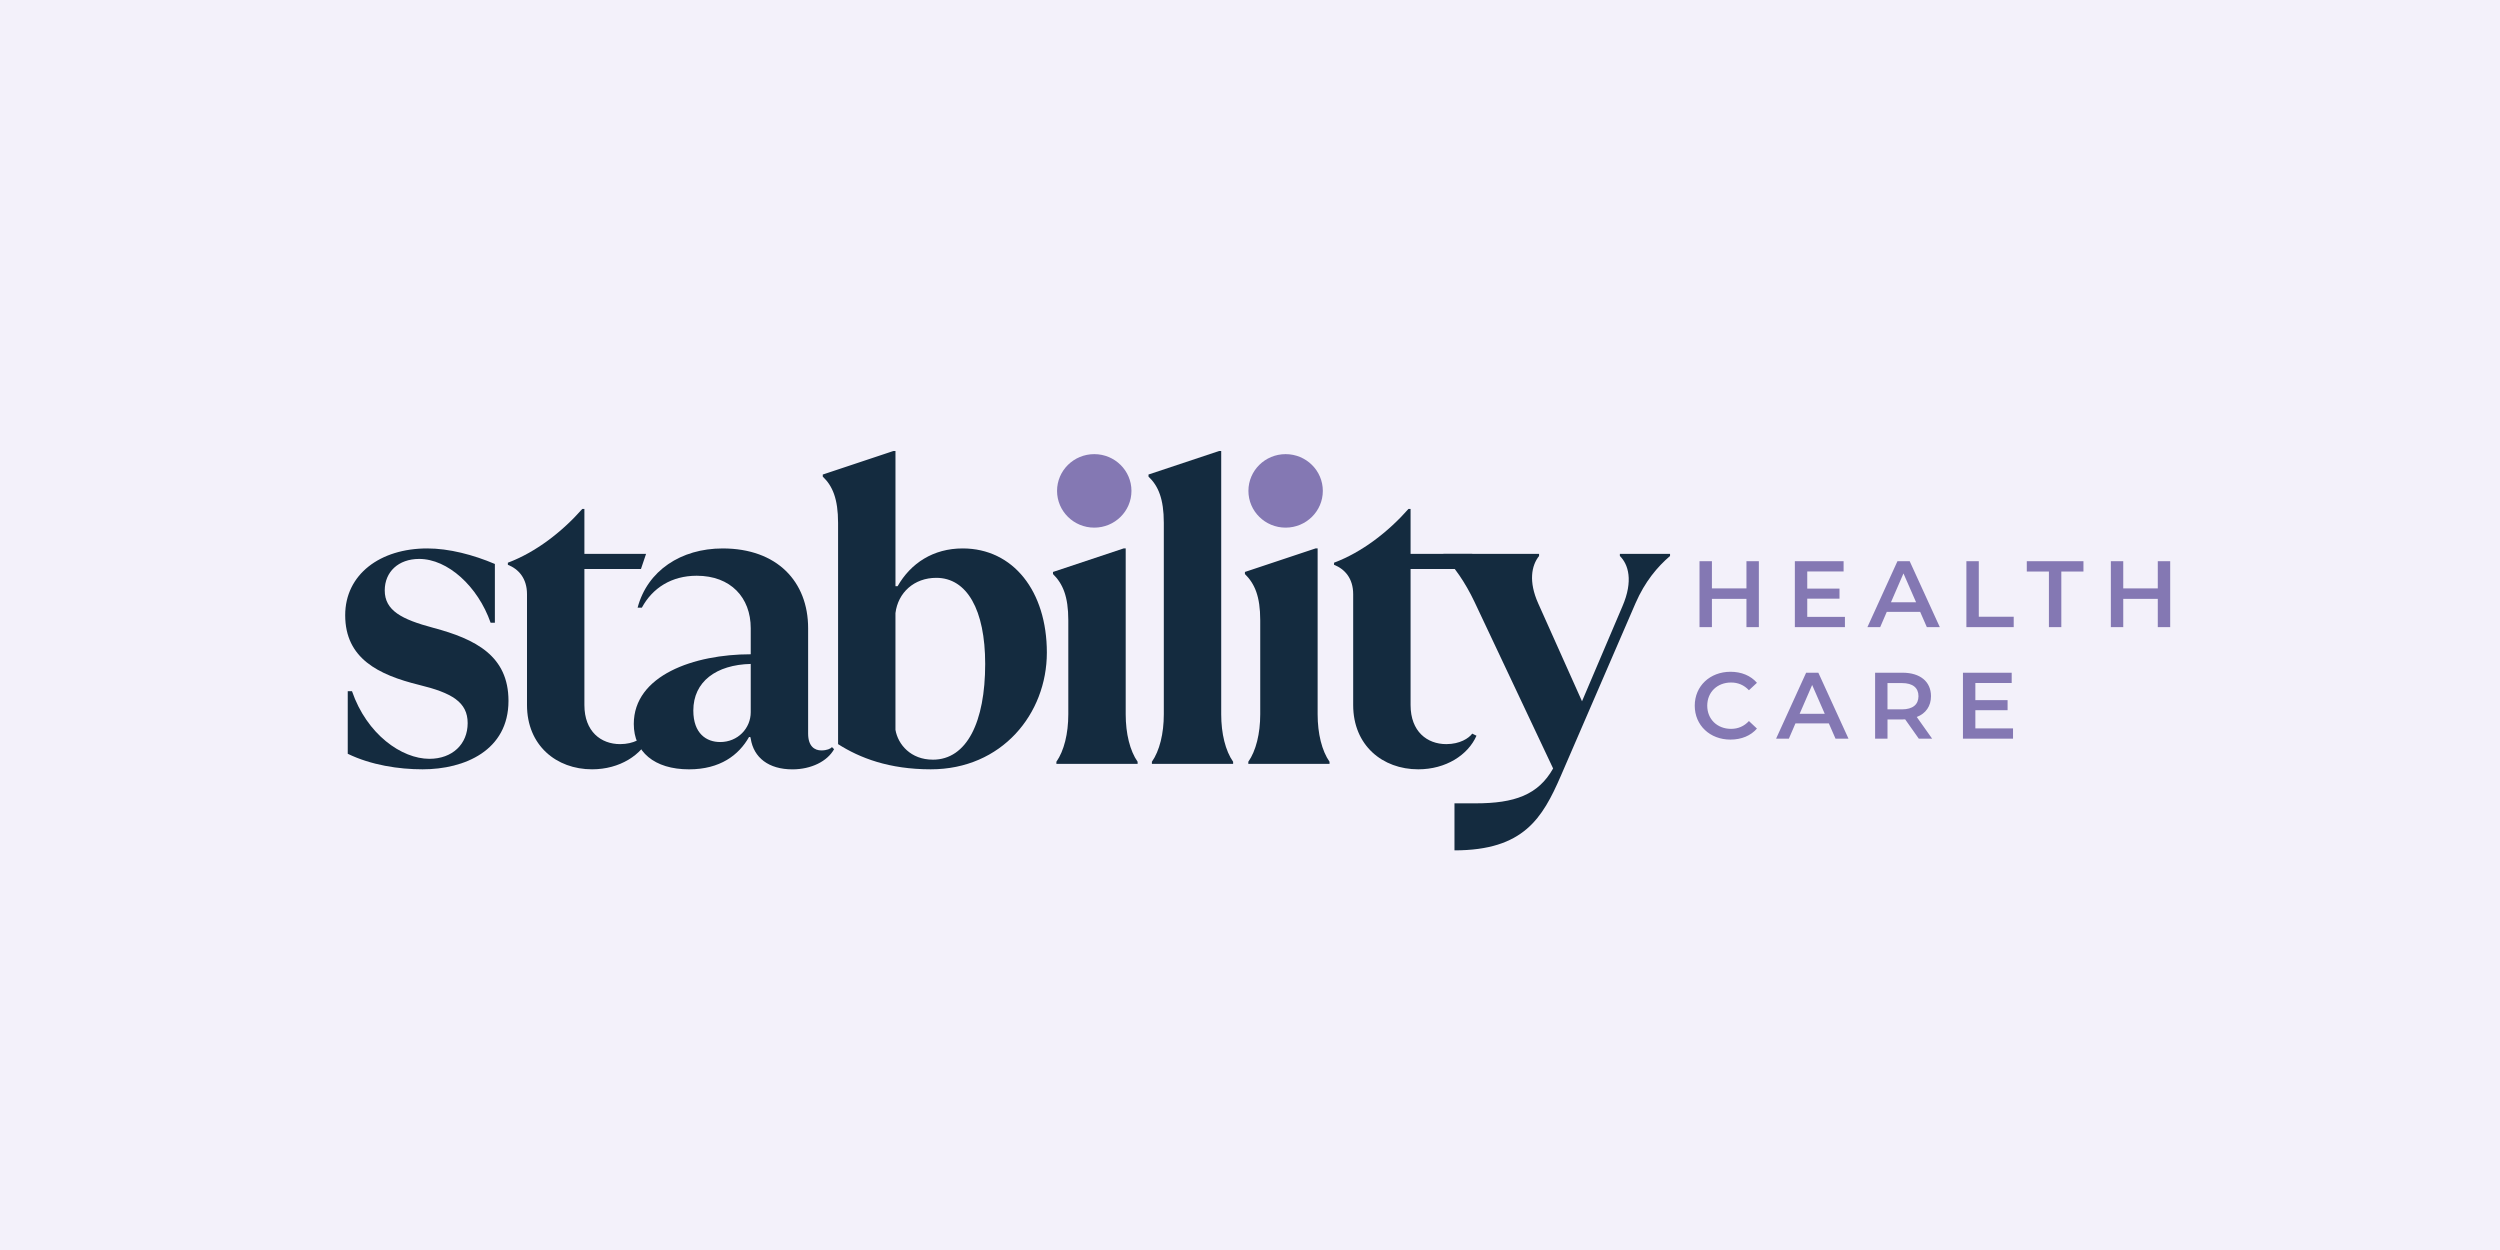 <svg width="600" height="300" viewBox="0 0 600 300" fill="none" xmlns="http://www.w3.org/2000/svg">
<rect width="600" height="300" fill="#F3F1FA"/>
<path d="M101.42 184.636C111.525 184.636 122.036 180.1 122.036 168.206C122.036 157.421 114.178 153.391 103.971 150.67C96.418 148.653 92.337 146.539 92.337 141.699C92.337 137.265 95.601 134.142 100.604 134.142C107.441 134.142 114.687 140.695 117.75 149.463H118.771V135.353C113.567 133.137 107.748 131.623 102.544 131.623C91.216 131.623 82.847 137.872 82.847 147.648C82.847 158.028 90.807 161.961 100.604 164.379C108.462 166.294 112.239 168.51 112.239 173.551C112.239 178.593 108.564 182.117 103.053 182.117C96.417 182.117 88.051 176.273 84.479 165.889H83.458V180.906C89.072 183.628 95.704 184.636 101.42 184.636Z" fill="#142B3F"/>
<path d="M142.093 184.636C148.728 184.636 154.035 181.21 156.074 176.573L155.053 176.07C154.236 177.18 152.092 178.589 148.827 178.589C144.234 178.589 140.256 175.568 140.256 169.218V136.563H153.83L155.053 132.935H140.256V122.15H139.747C134.949 127.593 128.621 132.53 121.887 135.049V135.552C124.438 136.56 126.48 138.776 126.48 142.607V169.215C126.48 178.89 133.521 184.636 142.096 184.636H142.093Z" fill="#142B3F"/>
<path d="M199.668 179.294C199.361 179.699 198.442 180.1 197.117 180.1C195.485 180.1 193.951 179.092 193.951 176.07V150.774C193.951 139.588 186.5 131.626 173.438 131.626C163.436 131.626 155.373 136.968 153.027 145.837H154.048C156.599 141.099 161.192 138.178 167.213 138.178C175.378 138.178 180.176 143.419 180.176 150.778V157.026C166.602 157.026 152.109 162.065 152.109 173.757C152.109 180.407 157.006 184.642 165.376 184.642C172.827 184.642 177.317 181.216 179.766 176.883H180.073L180.176 177.287C180.889 181.823 184.461 184.646 190.178 184.646C194.668 184.646 198.548 182.73 200.18 179.806L199.671 179.304L199.668 179.294ZM172.827 178.087C169.562 178.087 166.397 176.07 166.397 170.529C166.397 163.576 171.908 159.542 180.176 159.343V170.934C180.176 174.765 177.113 178.09 172.827 178.09V178.087Z" fill="#142B3F"/>
<path d="M223.383 184.636C240.426 184.636 251.245 171.332 251.245 156.619C251.245 141.905 243.182 131.623 231.039 131.623C223.997 131.623 218.588 135.15 215.423 140.695H214.914V108.243H214.405L197.464 113.888V114.39C199.81 116.609 201.138 119.732 201.138 125.475V178.59C206.342 181.915 213.384 184.636 223.386 184.636H223.383ZM223.892 182.32C218.585 182.32 215.522 178.691 214.91 175.163V147.146C215.522 142.209 219.401 138.681 224.708 138.681C232.056 138.681 236.445 146.34 236.445 159.344C236.445 173.251 232.056 182.323 223.892 182.323V182.32Z" fill="#142B3F"/>
<path d="M273.027 183.324V182.822C271.19 180.201 270.168 176.07 270.168 171.433V131.623H269.66L252.718 137.268V137.771C255.064 140.087 256.393 143.113 256.393 148.856V171.43C256.393 176.067 255.372 180.198 253.535 182.819V183.321H273.027V183.324Z" fill="#142B3F"/>
<path d="M295.949 183.324V182.822C294.112 180.201 293.091 176.07 293.091 171.433V108.239H292.582L275.641 113.884V114.387C277.987 116.606 279.315 119.729 279.315 125.472V171.43C279.315 176.067 278.294 180.198 276.457 182.818V183.321H295.949V183.324Z" fill="#142B3F"/>
<path d="M319.088 183.324V182.822C317.253 180.201 316.232 176.07 316.232 171.433V131.623H315.723L298.781 137.268V137.771C301.127 140.087 302.456 143.113 302.456 148.856V171.43C302.456 176.067 301.435 180.198 299.597 182.819V183.321H319.088V183.324Z" fill="#142B3F"/>
<path d="M340.377 184.636C347.01 184.636 352.317 181.21 354.357 176.573L353.336 176.07C352.519 177.18 350.373 178.589 347.111 178.589C342.517 178.589 338.539 175.568 338.539 169.218V136.563H352.113L353.339 132.935H338.539V122.15H338.029C333.232 127.593 326.903 132.53 320.169 135.049V135.552C322.721 136.56 324.763 138.776 324.763 142.607V169.215C324.763 178.89 331.802 184.636 340.377 184.636Z" fill="#142B3F"/>
<path d="M349.065 204.088C365.7 204.088 370.191 196.328 374.583 186.248L392.544 144.725C394.791 139.585 397.748 136.058 400.811 133.437V132.935H388.767V133.437C390.81 135.454 392.032 139.383 389.377 145.531L379.683 168.308L369.172 144.822C366.828 139.582 367.541 135.751 369.376 133.434V132.932H346.416V133.434C348.967 135.953 351.619 139.683 353.866 144.421L372.747 184.434C369.175 190.784 363.459 192.801 354.173 192.801H349.073V204.088H349.065Z" fill="#142B3F"/>
<path fill-rule="evenodd" clip-rule="evenodd" d="M308.548 126.633C313.482 126.633 317.478 122.685 317.478 117.813C317.478 112.941 313.478 108.993 308.548 108.993C303.618 108.993 299.62 112.941 299.62 117.813C299.62 122.685 303.618 126.633 308.548 126.633ZM262.622 126.633C267.555 126.633 271.55 122.685 271.55 117.813C271.55 112.941 267.552 108.993 262.622 108.993C257.692 108.993 253.693 112.941 253.693 117.813C253.693 122.685 257.692 126.633 262.622 126.633Z" fill="#8478B3"/>
<path d="M419.148 134.684V141.217H410.86V134.684H407.884V150.51H410.86V143.729H419.148V150.51H422.126V134.684H419.148ZM433.74 148.043V143.68H441.478V141.262H433.74V137.147H442.463V134.684H430.765V150.51H442.783V148.046H433.74V148.043ZM462.44 150.507H465.553L458.32 134.681H455.391L448.181 150.507H451.247L452.826 146.845H460.838L462.44 150.507ZM453.834 144.539L456.833 137.621L459.858 144.539H453.837H453.834ZM471.938 150.507H483.292V148.02H474.911V134.684H471.935V150.51L471.938 150.507ZM491.74 150.507H494.718V137.17H500.028V134.684H486.43V137.17H491.74V150.507ZM517.868 134.681V141.213H509.58V134.681H506.604V150.507H509.58V143.726H517.868V150.507H520.846V134.681H517.868Z" fill="#8478B3"/>
<path d="M415.301 177.503C417.935 177.503 420.179 176.576 421.665 174.857L419.742 173.049C418.576 174.315 417.131 174.925 415.459 174.925C412.139 174.925 409.738 172.618 409.738 169.365C409.738 166.111 412.139 163.804 415.459 163.804C417.131 163.804 418.574 164.414 419.742 165.658L421.665 163.873C420.179 162.153 417.935 161.226 415.324 161.226C410.405 161.226 406.739 164.64 406.739 169.365C406.739 174.09 410.402 177.503 415.301 177.503ZM440.524 177.278H443.636L436.403 161.452H433.472L426.262 177.278H429.328L430.907 173.617H438.921L440.524 177.278ZM431.915 171.31L434.917 164.392L437.939 171.31H431.915ZM463.71 177.278L460.026 172.076C462.2 171.241 463.436 169.476 463.436 167.08C463.436 163.576 460.825 161.452 456.616 161.452H450.024V177.278H453V172.667H456.619C456.823 172.667 457.032 172.667 457.237 172.644L460.512 177.278H463.717H463.71ZM460.434 167.08C460.434 169.071 459.082 170.246 456.476 170.246H452.997V163.938H456.476C459.087 163.938 460.434 165.09 460.434 167.08ZM474.086 174.811V170.448H481.821V168.03H474.086V163.915H482.806V161.452H471.108V177.278H483.126V174.814H474.086V174.811Z" fill="#8478B3"/>
</svg>
